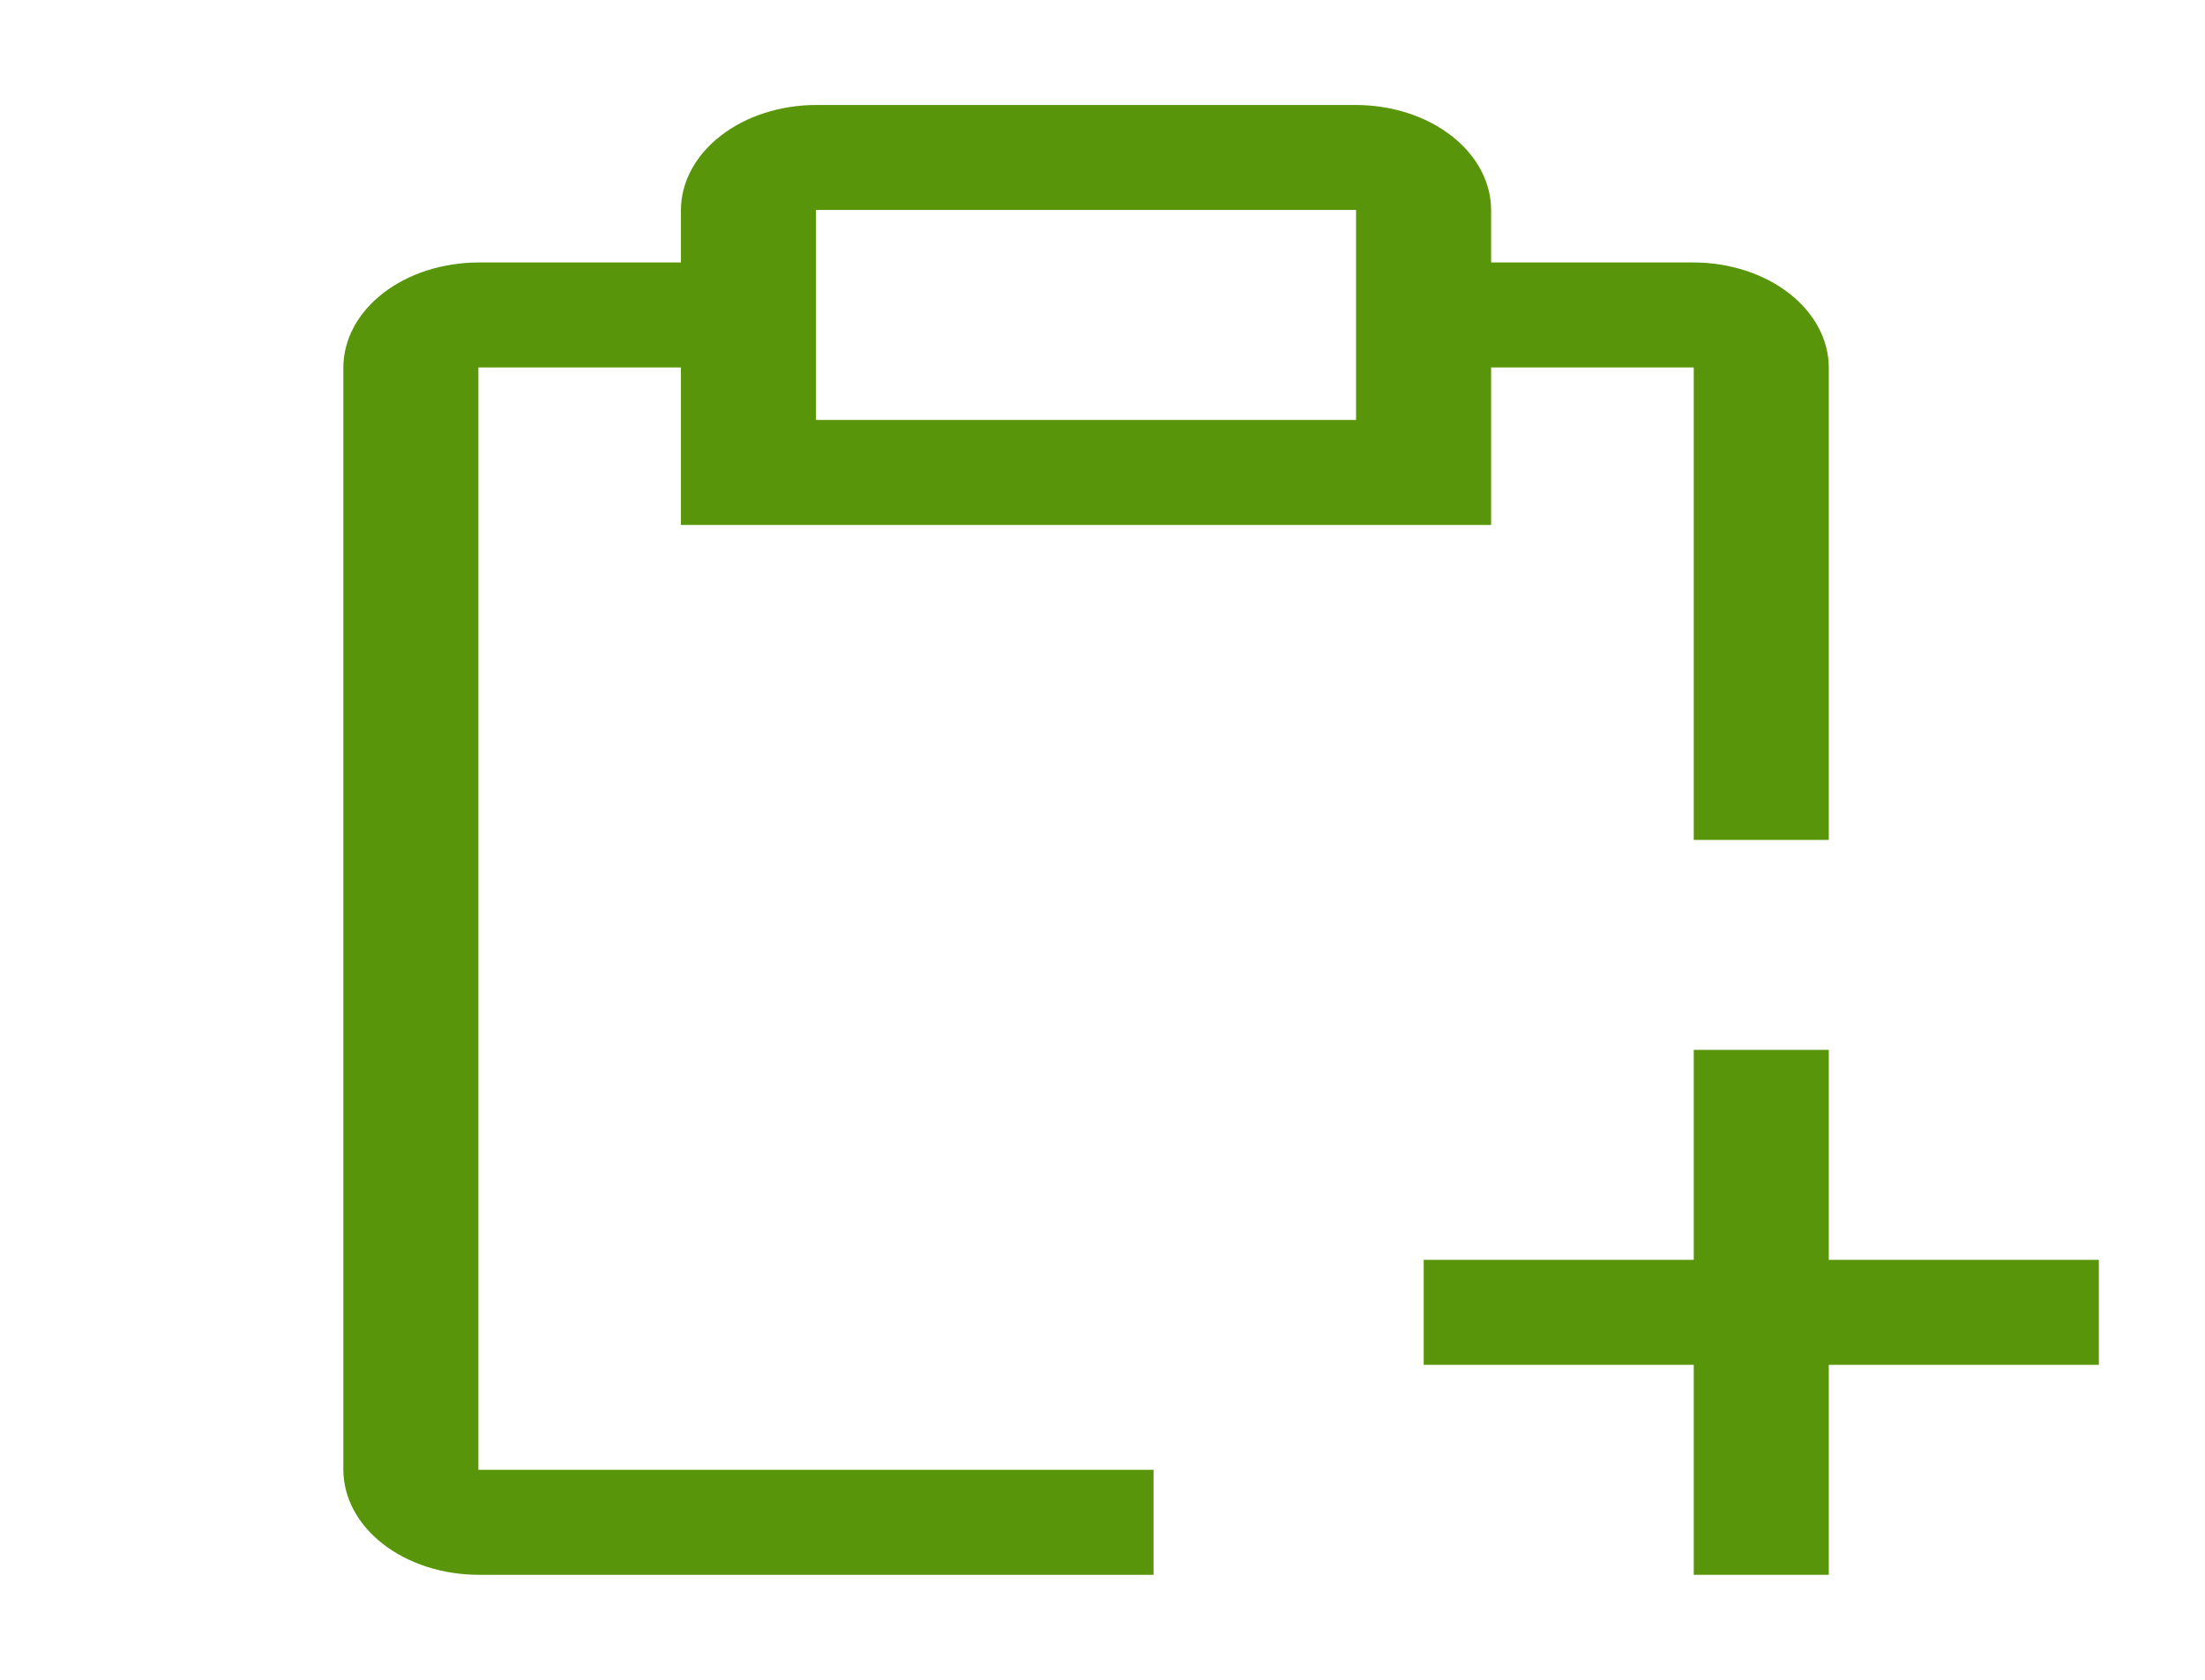 <svg width="21" height="16" viewBox="0 0 21 16" fill="none" xmlns="http://www.w3.org/2000/svg">
<path d="M19.989 12H17.417V10H16.131V12H13.559V13H16.131V15H17.417V13H19.989V12Z" fill="#58950A"/>
<path d="M16.131 2.5H14.201V2C14.2 1.735 14.065 1.481 13.824 1.294C13.583 1.106 13.256 1.001 12.915 1H7.771C7.43 1.001 7.104 1.106 6.863 1.294C6.622 1.481 6.486 1.735 6.485 2V2.5H4.556C4.215 2.501 3.888 2.606 3.647 2.794C3.406 2.981 3.271 3.235 3.27 3.5V14C3.271 14.265 3.406 14.519 3.647 14.706C3.888 14.894 4.215 14.999 4.556 15H10.986V14H4.556V3.5H6.485V5H14.201V3.5H16.131V8H17.417V3.5C17.416 3.235 17.28 2.981 17.039 2.794C16.798 2.606 16.471 2.501 16.131 2.5ZM12.915 4H7.771V2H12.915V4Z" fill="#58950A"/>
</svg>
